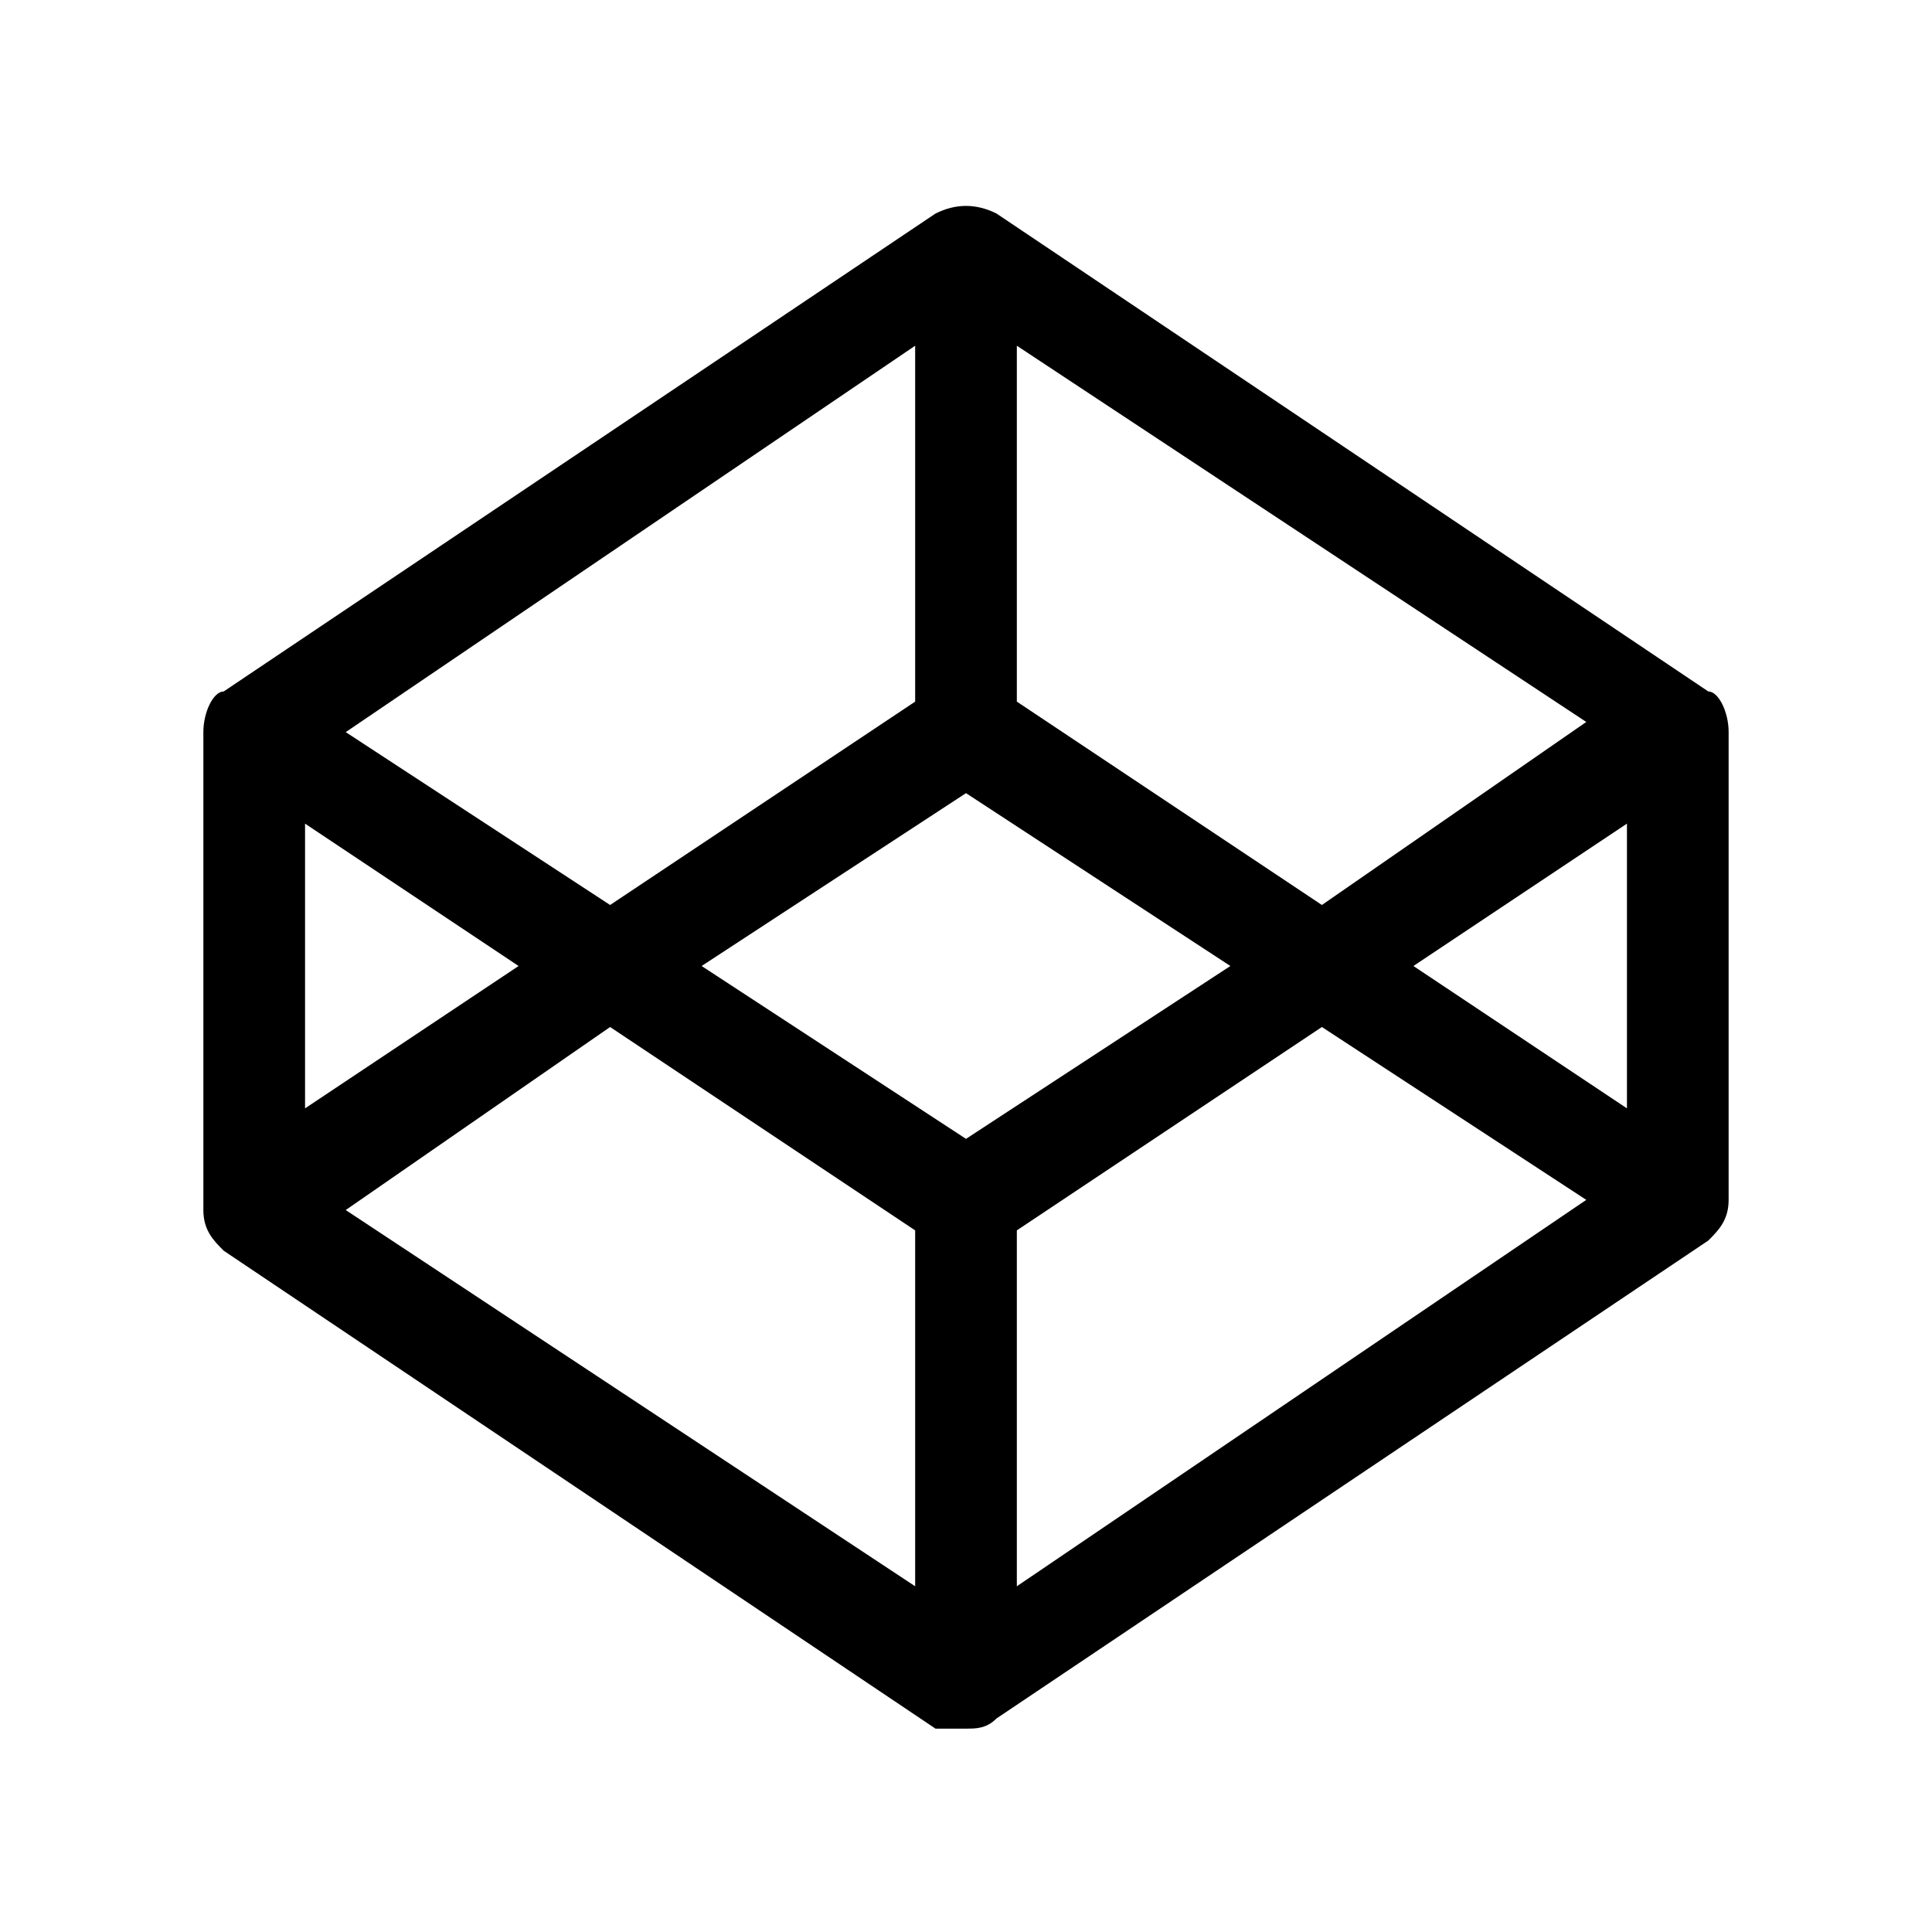 <svg
  version="1.1"
  xmlns="http://www.w3.org/2000/svg"
  viewBox="0 0 19 19"
>
<path
  d="M16.8,6.8l-7-4.7C9.6,2,9.4,2,9.2,2.1l-7,4.7C2.1,6.8,2,7,2,7.2v4.7c0,0.2,
    0.1,0.3,0.2,0.4l7,4.7C9.3,17,9.4,17,9.5,17
    s0.2,0,0.3-0.1l7-4.7c0.1-0.1,0.2-0.2,0.2-0.4V7.2C17,7,16.9,6.8,
    16.8,6.8L16.8,6.8z M9.5,11.2L6.9,9.5l2.6-1.7l2.6,1.7L9.5,11.2z
    M10,6.9V3.4l5.6,3.7L13,8.9L10,6.9L10,6.9z M9,6.9l-3,2L3.4,7.2L9,
    3.4V6.9L9,6.9z M5.1,9.5L3,10.9V8.1L5.1,9.5z M6,10.1l3,2v3.5
    l-5.6-3.7L6,10.1L6,10.1z M10,12.1l3-2l2.6,1.7L10,15.6V12.1L10,
    12.1z M13.9,9.5L16,8.1v2.8L13.9,9.5z"
  />
</svg>
